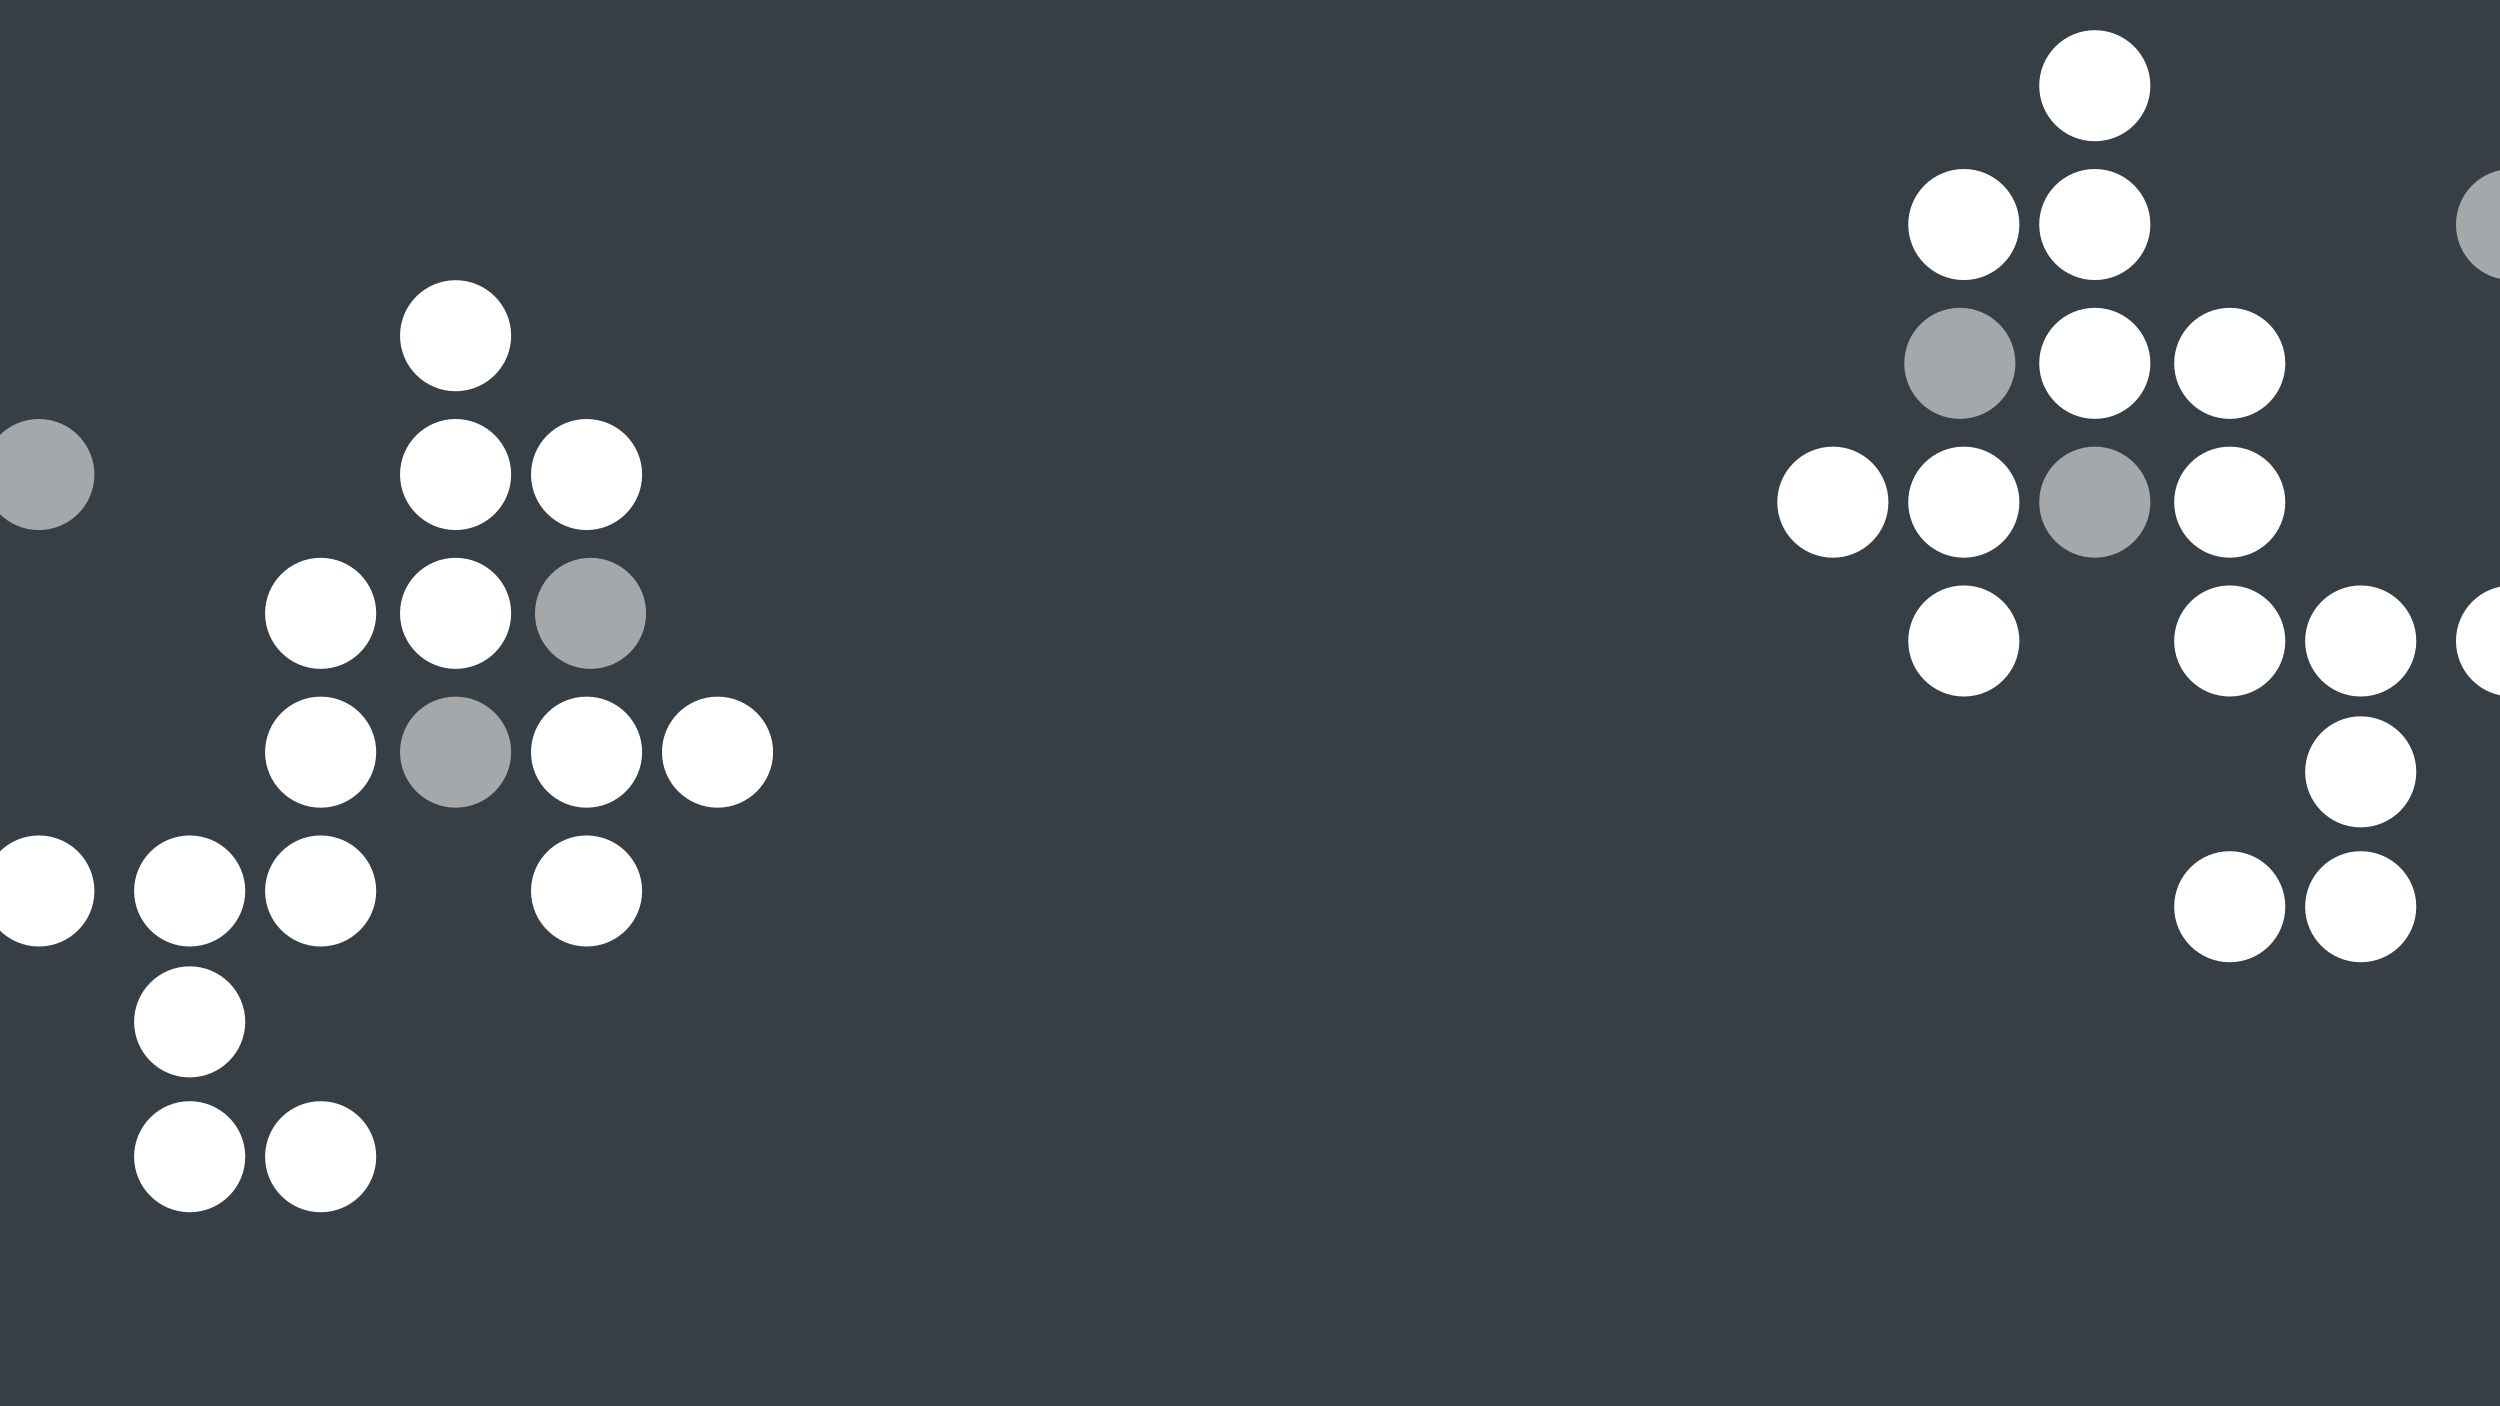 <svg width="1440" height="810" viewBox="0 0 1440 810" fill="none" xmlns="http://www.w3.org/2000/svg">
<rect x="0" y="0" width="1440" height="810" fill="#333333" stroke="none"/>
<g clip-path="url(#clip0_601:1373)">
<rect width="1441" height="810" fill="#4AACE9" fill-opacity="0.1"/>
<path d="M1238.61 129.332C1238.61 146.996 1224.28 161.315 1206.6 161.315C1188.92 161.315 1174.59 146.996 1174.59 129.332C1174.59 111.668 1188.92 97.348 1206.6 97.348C1224.28 97.348 1238.61 111.668 1238.61 129.332Z" fill="white"/>
<ellipse cx="1131.16" cy="129.332" rx="32.006" ry="31.983" fill="white"/>
<ellipse cx="1206.6" cy="49.373" rx="32.006" ry="31.983" fill="white"/>
<ellipse cx="1206.6" cy="209.29" rx="32.006" ry="31.983" fill="white"/>
<ellipse cx="1128.87" cy="209.29" rx="32.006" ry="31.983" fill="white" fill-opacity="0.55"/>
<ellipse cx="1284.33" cy="209.29" rx="32.006" ry="31.983" fill="white"/>
<ellipse cx="1206.6" cy="289.248" rx="32.006" ry="31.983" fill="white" fill-opacity="0.55"/>
<ellipse cx="1284.33" cy="289.248" rx="32.006" ry="31.983" fill="white"/>
<ellipse cx="1284.33" cy="369.207" rx="32.006" ry="31.983" fill="white"/>
<ellipse cx="1359.77" cy="369.207" rx="32.006" ry="31.983" fill="white"/>
<ellipse cx="1359.77" cy="444.596" rx="32.006" ry="31.983" fill="white"/>
<ellipse cx="1359.77" cy="522.271" rx="32.006" ry="31.983" fill="white"/>
<ellipse cx="1284.33" cy="522.271" rx="32.006" ry="31.983" fill="white"/>
<ellipse cx="1446.64" cy="369.207" rx="32.006" ry="31.983" fill="white"/>
<ellipse cx="1446.64" cy="129.332" rx="32.006" ry="31.983" fill="white" fill-opacity="0.55"/>
<ellipse cx="1131.16" cy="289.248" rx="32.006" ry="31.983" fill="white"/>
<ellipse cx="1131.16" cy="369.207" rx="32.006" ry="31.983" fill="white"/>
<ellipse cx="1055.72" cy="289.248" rx="32.006" ry="31.983" fill="white"/>
<ellipse rx="32.006" ry="31.983" transform="matrix(-1 0 0 1 262.419 273.332)" fill="white"/>
<ellipse rx="32.006" ry="31.983" transform="matrix(-1 0 0 1 337.862 273.332)" fill="white"/>
<ellipse rx="32.006" ry="31.983" transform="matrix(-1 0 0 1 262.419 193.373)" fill="white"/>
<ellipse rx="32.006" ry="31.983" transform="matrix(-1 0 0 1 262.419 353.29)" fill="white"/>
<ellipse rx="32.006" ry="31.983" transform="matrix(-1 0 0 1 340.148 353.29)" fill="white" fill-opacity="0.55"/>
<ellipse rx="32.006" ry="31.983" transform="matrix(-1 0 0 1 184.692 353.29)" fill="white"/>
<ellipse rx="32.006" ry="31.983" transform="matrix(-1 0 0 1 262.419 433.248)" fill="white" fill-opacity="0.55"/>
<ellipse rx="32.006" ry="31.983" transform="matrix(-1 0 0 1 184.692 433.248)" fill="white"/>
<ellipse rx="32.006" ry="31.983" transform="matrix(-1 0 0 1 184.692 513.207)" fill="white"/>
<ellipse rx="32.006" ry="31.983" transform="matrix(-1 0 0 1 109.25 513.207)" fill="white"/>
<ellipse rx="32.006" ry="31.983" transform="matrix(-1 0 0 1 109.25 588.596)" fill="white"/>
<ellipse rx="32.006" ry="31.983" transform="matrix(-1 0 0 1 109.25 666.271)" fill="white"/>
<ellipse rx="32.006" ry="31.983" transform="matrix(-1 0 0 1 184.692 666.271)" fill="white"/>
<ellipse rx="32.006" ry="31.983" transform="matrix(-1 0 0 1 22.378 513.207)" fill="white"/>
<ellipse rx="32.006" ry="31.983" transform="matrix(-1 0 0 1 22.378 273.332)" fill="white" fill-opacity="0.55"/>
<ellipse rx="32.006" ry="31.983" transform="matrix(-1 0 0 1 337.862 433.248)" fill="white"/>
<ellipse rx="32.006" ry="31.983" transform="matrix(-1 0 0 1 337.862 513.207)" fill="white"/>
<ellipse rx="32.006" ry="31.983" transform="matrix(-1 0 0 1 413.303 433.248)" fill="white"/>
</g>
<defs>
<clipPath id="clip0_601:1373">
<rect width="1441" height="810" fill="white"/>
</clipPath>
</defs>
</svg>
